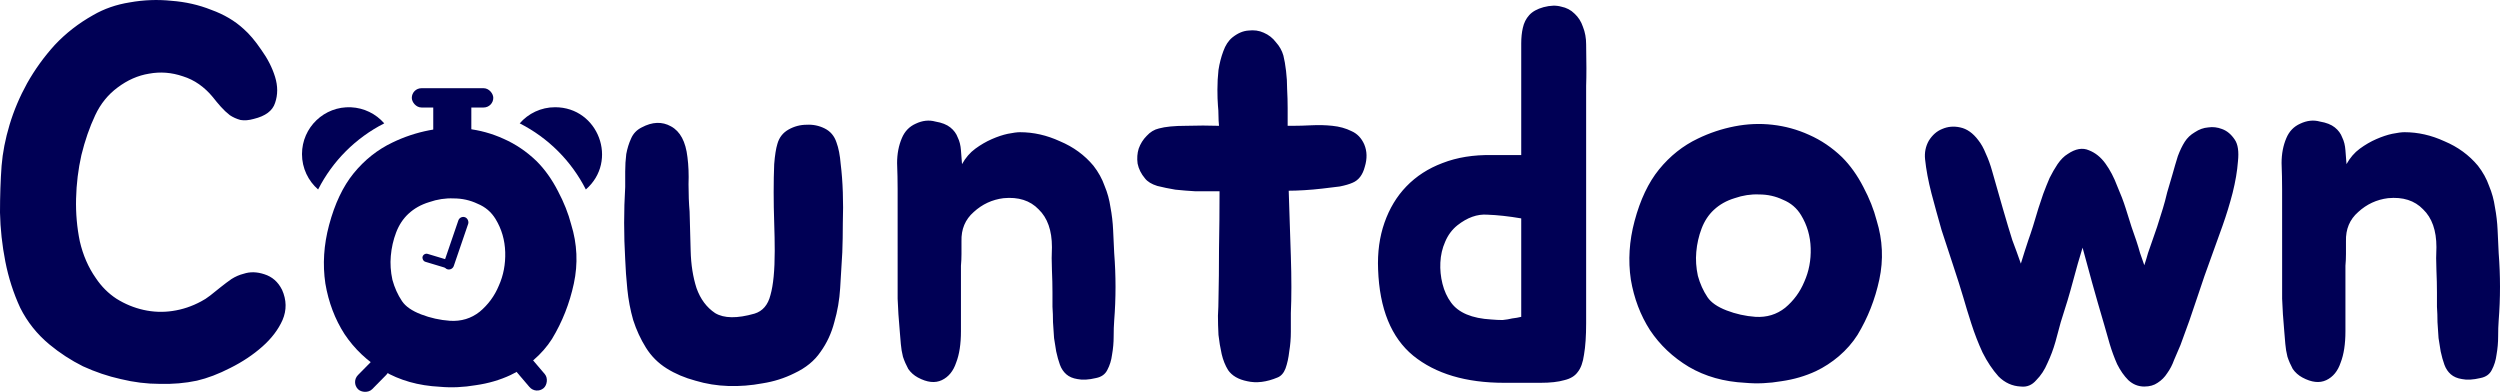 <?xml version="1.0" encoding="UTF-8" standalone="no"?>
<!-- Created with Inkscape (http://www.inkscape.org/) -->

<svg
   width="497.256mm"
   height="77.997mm"
   viewBox="0 0 497.256 77.997"
   version="1.1"
   id="svg1"
   xml:space="preserve"
   inkscape:export-filename="countdown_dark.svg"
   inkscape:export-xdpi="99.906662"
   inkscape:export-ydpi="99.906662"
   xmlns:inkscape="http://www.inkscape.org/namespaces/inkscape"
   xmlns:sodipodi="http://sodipodi.sourceforge.net/DTD/sodipodi-0.dtd"
   xmlns="http://www.w3.org/2000/svg"
   xmlns:svg="http://www.w3.org/2000/svg"><sodipodi:namedview
     id="namedview1"
     pagecolor="#ffffff"
     bordercolor="#000000"
     borderopacity="0.25"
     inkscape:showpageshadow="2"
     inkscape:pageopacity="0.0"
     inkscape:pagecheckerboard="0"
     inkscape:deskcolor="#d1d1d1"
     inkscape:document-units="mm"><inkscape:page
       x="0"
       y="0"
       width="497.256"
       height="77.997"
       id="page2"
       margin="0"
       bleed="0" /></sodipodi:namedview><defs
     id="defs1" /><g
     inkscape:label="Layer 1"
     inkscape:groupmode="layer"
     id="layer1"
     transform="translate(-12.702,-17.307)"><path
       d="m 68.793,74.928 c 0.917,2.046 0.952,4.057 0.106,6.032 -0.847,1.905 -2.187,3.669 -4.022,5.292 -1.834,1.623 -3.951,3.034 -6.35,4.233 -2.328,1.199 -4.551,2.046 -6.667,2.54 -2.328,0.494 -4.798,0.706 -7.408,0.635 -2.54,0 -5.115,-0.317 -7.726,-0.952 -2.54,-0.564 -5.045,-1.411 -7.514,-2.54 -2.399,-1.199 -4.621,-2.646 -6.667,-4.339 -2.469,-2.046 -4.41,-4.48 -5.821,-7.302 -1.341,-2.893 -2.328,-5.962 -2.963,-9.207 -0.635,-3.246 -0.988,-6.491 -1.058,-9.737 0,-3.316 0.106,-6.421 0.317,-9.313 0.212,-2.611 0.741,-5.327 1.587,-8.149 0.847,-2.822 2.011,-5.574 3.492,-8.255 1.552,-2.752 3.387,-5.292 5.503,-7.62 2.187,-2.328 4.727,-4.304 7.62,-5.927 2.187,-1.27 4.621,-2.117 7.302,-2.54 2.752,-0.494 5.503,-0.6 8.255,-0.317 2.822,0.212 5.468,0.811 7.937,1.799 2.54,0.917 4.692,2.187 6.456,3.81 1.129,0.988 2.293,2.364 3.492,4.127 1.27,1.764 2.187,3.563 2.752,5.397 0.564,1.834 0.564,3.563 0,5.186 -0.494,1.552 -1.905,2.611 -4.233,3.175 -0.988,0.282 -1.87,0.353 -2.646,0.212 -0.776,-0.212 -1.482,-0.529 -2.117,-0.952 -0.635,-0.494 -1.235,-1.058 -1.799,-1.693 -0.564,-0.635 -1.094,-1.27 -1.587,-1.905 -1.693,-2.046 -3.669,-3.422 -5.927,-4.127 -2.258,-0.776 -4.516,-0.952 -6.773,-0.529 -2.187,0.353 -4.269,1.27 -6.244,2.752 -1.905,1.411 -3.387,3.246 -4.445,5.503 -1.129,2.399 -2.046,5.045 -2.752,7.937 -0.635,2.822 -0.988,5.715 -1.058,8.678 -0.071,2.893 0.176,5.715 0.741,8.467 0.635,2.752 1.693,5.186 3.175,7.302 1.129,1.693 2.505,3.069 4.127,4.127 1.693,1.058 3.492,1.799 5.397,2.222 1.905,0.423 3.81,0.494 5.715,0.212 1.976,-0.282 3.881,-0.917 5.715,-1.905 0.564,-0.282 1.164,-0.67 1.799,-1.164 l 2.117,-1.693 c 0.706,-0.564 1.411,-1.094 2.117,-1.587 0.776,-0.494 1.587,-0.847 2.434,-1.058 1.27,-0.423 2.646,-0.388 4.127,0.106 1.552,0.494 2.716,1.517 3.492,3.069 z m 111.442,-7.408 c -0.141,2.328 -0.282,4.692 -0.423,7.091 -0.141,2.328 -0.529,4.586 -1.164,6.773 -0.564,2.187 -1.482,4.163 -2.752,5.927 -1.199,1.764 -2.928,3.175 -5.186,4.233 -1.976,0.988 -4.092,1.658 -6.35,2.011 -2.258,0.423 -4.516,0.6 -6.773,0.529 -2.258,-0.071 -4.445,-0.423 -6.562,-1.058 -2.117,-0.564 -4.022,-1.376 -5.715,-2.434 -1.693,-1.058 -3.069,-2.434 -4.127,-4.127 -1.058,-1.693 -1.905,-3.528 -2.54,-5.503 -0.564,-1.976 -0.953,-4.022 -1.164,-6.138 -0.212,-2.117 -0.353,-4.092 -0.423,-5.927 -0.282,-4.868 -0.282,-9.666 0,-14.393 V 51.433 c 0,-1.199 0.071,-2.364 0.212,-3.492 0.212,-1.129 0.529,-2.152 0.952,-3.069 0.423,-0.988 1.129,-1.729 2.117,-2.222 2.117,-1.129 4.057,-1.199 5.821,-0.212 1.834,0.988 2.928,3.034 3.281,6.138 0.212,1.623 0.282,3.422 0.212,5.397 0,1.976 0.07,3.775 0.212,5.397 0.071,2.399 0.141,5.009 0.212,7.832 0.07,2.752 0.459,5.221 1.164,7.408 0.776,2.187 2.011,3.845 3.704,4.974 1.764,1.058 4.374,1.094 7.832,0.106 1.623,-0.494 2.681,-1.729 3.175,-3.704 0.564,-1.976 0.847,-4.904 0.847,-8.784 0,-1.693 -0.035,-3.563 -0.106,-5.609 -0.07,-2.046 -0.106,-4.057 -0.106,-6.032 0,-2.046 0.035,-3.916 0.106,-5.609 0.141,-1.764 0.353,-3.104 0.635,-4.022 0.353,-1.27 1.094,-2.222 2.222,-2.857 1.129,-0.635 2.328,-0.952 3.598,-0.952 1.27,-0.071 2.469,0.176 3.598,0.741 1.129,0.564 1.905,1.482 2.328,2.752 0.423,1.129 0.706,2.575 0.847,4.339 0.212,1.693 0.353,3.563 0.423,5.609 0.07,1.976 0.07,4.022 0,6.138 0,2.046 -0.035,3.986 -0.106,5.821 z m 11.007,-12.594 c 0,-1.623 -0.035,-3.351 -0.106,-5.186 0,-1.834 0.318,-3.492 0.953,-4.974 0.564,-1.341 1.482,-2.293 2.752,-2.857 1.341,-0.635 2.646,-0.776 3.916,-0.423 1.27,0.212 2.258,0.6 2.963,1.164 0.706,0.564 1.199,1.235 1.482,2.011 0.353,0.706 0.564,1.552 0.635,2.54 0.07,0.917 0.141,1.834 0.212,2.752 0.706,-1.27 1.587,-2.293 2.646,-3.069 1.058,-0.776 2.152,-1.411 3.281,-1.905 1.129,-0.494 2.187,-0.847 3.175,-1.058 1.058,-0.212 1.87,-0.317 2.434,-0.317 2.681,0 5.327,0.6 7.937,1.799 2.681,1.129 4.904,2.752 6.667,4.868 0.988,1.27 1.729,2.611 2.222,4.022 0.564,1.341 0.952,2.752 1.164,4.233 0.282,1.482 0.459,2.999 0.529,4.551 0.07,1.482 0.141,2.999 0.212,4.551 0.353,4.516 0.353,8.996 0,13.441 -0.07,0.917 -0.106,1.976 -0.106,3.175 0,1.199 -0.106,2.399 -0.318,3.598 -0.141,1.129 -0.459,2.152 -0.952,3.069 -0.423,0.847 -1.164,1.376 -2.223,1.587 -1.482,0.353 -2.716,0.423 -3.704,0.212 -0.917,-0.141 -1.658,-0.459 -2.223,-0.952 -0.564,-0.494 -0.988,-1.129 -1.27,-1.905 -0.282,-0.776 -0.529,-1.658 -0.741,-2.646 -0.141,-0.776 -0.282,-1.658 -0.423,-2.646 -0.071,-1.058 -0.141,-2.117 -0.212,-3.175 0,-1.058 -0.035,-2.081 -0.106,-3.069 v -2.857 c 0,-1.341 -0.035,-2.822 -0.106,-4.445 -0.07,-1.623 -0.07,-3.14 0,-4.551 0,-3.316 -0.882,-5.821 -2.646,-7.514 -1.693,-1.764 -4.022,-2.505 -6.985,-2.222 -2.258,0.282 -4.233,1.199 -5.927,2.752 -1.693,1.482 -2.505,3.422 -2.434,5.821 v 2.54 c 0,0.776 -0.035,1.552 -0.106,2.328 v 2.54 3.069 7.408 c 0,2.54 -0.318,4.621 -0.953,6.244 -0.564,1.693 -1.517,2.857 -2.857,3.492 -1.341,0.635 -2.928,0.459 -4.762,-0.529 -0.776,-0.423 -1.411,-0.988 -1.905,-1.693 -0.423,-0.776 -0.776,-1.587 -1.058,-2.434 -0.212,-0.847 -0.353,-1.693 -0.423,-2.54 -0.071,-0.917 -0.141,-1.764 -0.212,-2.54 -0.212,-2.328 -0.353,-4.48 -0.423,-6.456 v -6.562 z m 92.815,-8.89 c 0.564,1.341 0.6,2.822 0.106,4.445 -0.423,1.623 -1.235,2.681 -2.434,3.175 -0.635,0.282 -1.482,0.529 -2.54,0.741 -1.058,0.141 -2.223,0.282 -3.492,0.423 -1.199,0.141 -2.399,0.247 -3.598,0.317 -1.199,0.071 -2.222,0.106 -3.069,0.106 0.071,2.117 0.141,4.304 0.212,6.562 0.071,2.187 0.141,4.339 0.212,6.456 0.071,2.117 0.106,4.163 0.106,6.138 0,1.905 -0.035,3.634 -0.106,5.186 v 3.704 c 0,1.341 -0.106,2.646 -0.318,3.916 -0.141,1.27 -0.388,2.399 -0.741,3.387 -0.353,0.917 -0.882,1.517 -1.587,1.799 -2.187,0.917 -4.198,1.164 -6.032,0.741 -1.764,-0.353 -3.034,-1.094 -3.81,-2.222 -0.564,-0.917 -0.988,-1.976 -1.27,-3.175 -0.282,-1.27 -0.494,-2.54 -0.635,-3.81 -0.071,-1.341 -0.106,-2.611 -0.106,-3.81 0.071,-1.27 0.106,-2.364 0.106,-3.281 0.071,-2.963 0.106,-6.315 0.106,-10.054 0.071,-3.81 0.106,-7.62 0.106,-11.43 h -1.587 -3.281 c -1.27,-0.071 -2.575,-0.176 -3.916,-0.317 -1.27,-0.212 -2.469,-0.459 -3.598,-0.741 -1.129,-0.353 -1.94,-0.847 -2.434,-1.482 -0.776,-0.917 -1.27,-1.905 -1.482,-2.963 -0.141,-1.058 -0.071,-2.046 0.212,-2.963 0.353,-0.988 0.882,-1.834 1.587,-2.54 0.706,-0.776 1.517,-1.27 2.434,-1.482 1.27,-0.353 3.069,-0.529 5.397,-0.529 2.328,-0.071 4.516,-0.071 6.562,0 -0.071,-0.706 -0.106,-1.376 -0.106,-2.011 0,-0.706 -0.035,-1.376 -0.106,-2.011 -0.07,-0.847 -0.106,-1.905 -0.106,-3.175 0,-1.341 0.07,-2.646 0.212,-3.916 0.212,-1.341 0.529,-2.575 0.953,-3.704 0.423,-1.199 1.023,-2.117 1.799,-2.752 1.058,-0.847 2.117,-1.305 3.175,-1.376 1.129,-0.141 2.152,0 3.069,0.423 0.988,0.423 1.799,1.058 2.434,1.905 0.706,0.776 1.199,1.658 1.482,2.646 0.212,0.847 0.388,1.87 0.529,3.069 0.141,1.129 0.212,2.328 0.212,3.598 0.071,1.27 0.106,2.54 0.106,3.81 v 3.492 h 1.058 c 1.058,0 2.293,-0.035 3.704,-0.106 1.411,-0.071 2.787,-0.035 4.127,0.106 1.411,0.141 2.681,0.494 3.81,1.058 1.129,0.494 1.976,1.376 2.54,2.646 z m 35.666,-27.305 c 1.341,-0.353 2.505,-0.388 3.492,-0.106 1.058,0.212 1.94,0.67 2.646,1.376 0.776,0.706 1.341,1.587 1.693,2.646 0.423,1.058 0.635,2.222 0.635,3.492 0.07,3.528 0.07,6.279 0,8.255 v 5.186 32.491 9.525 c 0,2.54 -0.141,4.621 -0.423,6.244 -0.212,1.552 -0.635,2.716 -1.27,3.492 -0.564,0.776 -1.446,1.305 -2.646,1.587 -1.199,0.353 -2.787,0.529 -4.762,0.529 h -7.197 c -7.62,0 -13.652,-1.799 -18.097,-5.397 -4.374,-3.598 -6.703,-9.313 -6.985,-17.145 -0.141,-3.387 0.282,-6.491 1.27,-9.313 0.988,-2.822 2.434,-5.221 4.339,-7.197 1.976,-2.046 4.374,-3.598 7.197,-4.657 2.893,-1.129 6.174,-1.658 9.842,-1.587 h 5.821 V 29.208 25.927 c 0,-1.129 0.106,-2.152 0.318,-3.069 0.212,-0.988 0.635,-1.834 1.27,-2.54 0.635,-0.706 1.587,-1.235 2.857,-1.587 z m -18.415,58.737 c 1.482,2.046 4.163,3.175 8.043,3.387 0.776,0.071 1.517,0.106 2.223,0.106 0.706,-0.071 1.341,-0.176 1.905,-0.317 0.635,-0.071 1.235,-0.176 1.799,-0.317 V 60.746 c -2.469,-0.423 -4.727,-0.67 -6.773,-0.741 -1.976,-0.141 -3.951,0.564 -5.927,2.117 -1.058,0.847 -1.87,1.94 -2.434,3.281 -0.564,1.27 -0.882,2.646 -0.952,4.127 -0.071,1.411 0.07,2.822 0.423,4.233 0.353,1.411 0.917,2.646 1.693,3.704 z m 49.106,-32.597 c 2.328,-1.129 4.762,-1.94 7.302,-2.434 2.54,-0.494 5.045,-0.6 7.514,-0.317 2.54,0.282 4.974,0.952 7.302,2.011 2.399,1.058 4.586,2.54 6.562,4.445 1.623,1.623 3.034,3.598 4.233,5.927 1.199,2.258 2.081,4.48 2.646,6.667 1.199,3.881 1.376,7.796 0.529,11.747 -0.847,3.951 -2.293,7.62 -4.339,11.007 -0.988,1.552 -2.222,2.963 -3.704,4.233 -1.411,1.199 -2.928,2.187 -4.551,2.963 -2.117,0.988 -4.41,1.658 -6.879,2.011 -2.469,0.423 -4.868,0.529 -7.197,0.317 -4.233,-0.212 -7.973,-1.27 -11.218,-3.175 -3.175,-1.905 -5.75,-4.339 -7.726,-7.302 -1.905,-2.963 -3.175,-6.315 -3.81,-10.054 -0.564,-3.81 -0.318,-7.691 0.741,-11.642 1.129,-4.233 2.752,-7.655 4.868,-10.266 2.187,-2.681 4.762,-4.727 7.726,-6.138 z m 3.175,14.182 c -1.058,0.988 -1.87,2.222 -2.434,3.704 -0.564,1.482 -0.917,3.034 -1.058,4.657 -0.141,1.552 -0.035,3.14 0.318,4.762 0.423,1.552 1.058,2.963 1.905,4.233 0.706,1.058 1.976,1.94 3.81,2.646 1.834,0.706 3.739,1.129 5.715,1.27 2.258,0.141 4.233,-0.459 5.927,-1.799 1.693,-1.411 2.963,-3.14 3.81,-5.186 0.917,-2.046 1.341,-4.269 1.27,-6.667 -0.07,-2.399 -0.706,-4.586 -1.905,-6.562 -0.847,-1.411 -2.046,-2.434 -3.598,-3.069 -1.482,-0.706 -3.069,-1.058 -4.762,-1.058 -1.623,-0.071 -3.246,0.176 -4.868,0.741 -1.623,0.494 -2.999,1.27 -4.127,2.328 z M 457.2,45.083 c 0.635,0.917 0.847,2.364 0.635,4.339 -0.141,1.905 -0.494,3.986 -1.058,6.244 -0.564,2.187 -1.235,4.374 -2.011,6.562 -0.776,2.117 -1.411,3.881 -1.905,5.292 -1.199,3.246 -2.258,6.279 -3.175,9.102 -0.917,2.822 -2.011,5.927 -3.281,9.313 l -1.27,2.963 c -0.353,0.988 -0.811,1.87 -1.376,2.646 -0.494,0.776 -1.129,1.411 -1.905,1.905 -0.706,0.494 -1.587,0.741 -2.646,0.741 -1.199,0 -2.258,-0.423 -3.175,-1.27 -0.847,-0.847 -1.587,-1.905 -2.223,-3.175 -0.564,-1.27 -1.058,-2.611 -1.482,-4.022 -0.423,-1.411 -0.776,-2.646 -1.058,-3.704 -0.917,-3.104 -1.729,-5.927 -2.434,-8.467 -0.706,-2.611 -1.341,-4.939 -1.905,-6.985 -0.635,2.046 -1.27,4.269 -1.905,6.667 -0.635,2.399 -1.446,5.115 -2.434,8.149 -0.282,1.058 -0.635,2.364 -1.058,3.916 -0.423,1.482 -0.953,2.893 -1.587,4.233 -0.564,1.341 -1.305,2.469 -2.222,3.387 -0.847,0.988 -1.87,1.411 -3.069,1.27 -1.693,-0.071 -3.175,-0.741 -4.445,-2.011 -1.199,-1.341 -2.258,-2.928 -3.175,-4.762 -0.847,-1.834 -1.587,-3.739 -2.222,-5.715 -0.635,-1.976 -1.164,-3.704 -1.587,-5.186 -0.564,-1.905 -1.235,-4.022 -2.011,-6.35 -0.776,-2.328 -1.552,-4.692 -2.328,-7.091 -0.706,-2.469 -1.376,-4.904 -2.011,-7.302 -0.635,-2.469 -1.058,-4.727 -1.27,-6.773 -0.141,-1.341 0.106,-2.575 0.741,-3.704 0.706,-1.129 1.587,-1.905 2.646,-2.328 1.129,-0.494 2.328,-0.6 3.598,-0.317 1.341,0.282 2.54,1.129 3.598,2.54 0.564,0.706 1.058,1.587 1.482,2.646 0.494,1.058 0.917,2.222 1.27,3.492 0.353,1.199 0.706,2.434 1.058,3.704 0.353,1.27 0.706,2.505 1.058,3.704 0.776,2.681 1.411,4.798 1.905,6.35 0.564,1.482 1.129,3.034 1.693,4.657 0.494,-1.623 0.988,-3.175 1.482,-4.657 0.564,-1.552 1.235,-3.669 2.011,-6.35 0.282,-0.847 0.6,-1.799 0.953,-2.857 0.423,-1.129 0.847,-2.187 1.27,-3.175 0.494,-0.988 1.023,-1.905 1.587,-2.752 0.635,-0.917 1.305,-1.587 2.011,-2.011 1.552,-1.058 2.963,-1.305 4.233,-0.741 1.27,0.494 2.364,1.376 3.281,2.646 0.917,1.27 1.693,2.752 2.328,4.445 0.706,1.623 1.27,3.104 1.693,4.445 0.423,1.411 0.811,2.646 1.164,3.704 0.353,0.988 0.67,1.905 0.953,2.752 0.282,0.847 0.529,1.658 0.741,2.434 0.282,0.776 0.564,1.587 0.847,2.434 0.282,-0.847 0.529,-1.658 0.741,-2.434 0.282,-0.776 0.564,-1.587 0.847,-2.434 0.282,-0.847 0.6,-1.764 0.953,-2.752 0.353,-1.058 0.741,-2.293 1.164,-3.704 0.282,-0.917 0.564,-1.976 0.847,-3.175 0.353,-1.199 0.706,-2.399 1.058,-3.598 0.353,-1.27 0.706,-2.469 1.058,-3.598 0.423,-1.129 0.882,-2.081 1.376,-2.857 0.494,-0.776 1.164,-1.411 2.011,-1.905 0.847,-0.564 1.729,-0.882 2.646,-0.952 0.917,-0.141 1.834,-0.035 2.752,0.317 0.988,0.353 1.834,1.058 2.54,2.117 z m 9.419,9.842 c 0,-1.623 -0.035,-3.351 -0.106,-5.186 0,-1.834 0.318,-3.492 0.953,-4.974 0.564,-1.341 1.482,-2.293 2.752,-2.857 1.341,-0.635 2.646,-0.776 3.916,-0.423 1.27,0.212 2.258,0.6 2.963,1.164 0.706,0.564 1.199,1.235 1.482,2.011 0.353,0.706 0.564,1.552 0.635,2.54 0.071,0.917 0.141,1.834 0.212,2.752 0.706,-1.27 1.587,-2.293 2.646,-3.069 1.058,-0.776 2.152,-1.411 3.281,-1.905 1.129,-0.494 2.187,-0.847 3.175,-1.058 1.058,-0.212 1.87,-0.317 2.434,-0.317 2.681,0 5.327,0.6 7.937,1.799 2.681,1.129 4.904,2.752 6.667,4.868 0.988,1.27 1.729,2.611 2.222,4.022 0.564,1.341 0.953,2.752 1.164,4.233 0.282,1.482 0.459,2.999 0.529,4.551 0.071,1.482 0.141,2.999 0.212,4.551 0.353,4.516 0.353,8.996 0,13.441 -0.071,0.917 -0.106,1.976 -0.106,3.175 0,1.199 -0.106,2.399 -0.318,3.598 -0.141,1.129 -0.459,2.152 -0.952,3.069 -0.423,0.847 -1.164,1.376 -2.223,1.587 -1.482,0.353 -2.716,0.423 -3.704,0.212 -0.917,-0.141 -1.658,-0.459 -2.222,-0.952 -0.564,-0.494 -0.988,-1.129 -1.27,-1.905 -0.282,-0.776 -0.529,-1.658 -0.741,-2.646 -0.141,-0.776 -0.282,-1.658 -0.423,-2.646 -0.071,-1.058 -0.141,-2.117 -0.212,-3.175 0,-1.058 -0.035,-2.081 -0.106,-3.069 v -2.857 c 0,-1.341 -0.035,-2.822 -0.106,-4.445 -0.071,-1.623 -0.071,-3.14 0,-4.551 0,-3.316 -0.882,-5.821 -2.646,-7.514 -1.693,-1.764 -4.022,-2.505 -6.985,-2.222 -2.258,0.282 -4.233,1.199 -5.927,2.752 -1.693,1.482 -2.505,3.422 -2.434,5.821 v 2.54 c 0,0.776 -0.035,1.552 -0.106,2.328 v 2.54 3.069 7.408 c 0,2.54 -0.318,4.621 -0.952,6.244 -0.564,1.693 -1.517,2.857 -2.857,3.492 -1.341,0.635 -2.928,0.459 -4.762,-0.529 -0.776,-0.423 -1.411,-0.988 -1.905,-1.693 -0.423,-0.776 -0.776,-1.587 -1.058,-2.434 -0.212,-0.847 -0.353,-1.693 -0.423,-2.54 -0.07,-0.917 -0.141,-1.764 -0.212,-2.54 -0.212,-2.328 -0.353,-4.48 -0.423,-6.456 v -6.562 z"
       id="text1"
       style="font-size:105.833px;font-family:Jua;-inkscape-font-specification:Jua;fill:#000055;stroke-width:0.265"
       aria-label="Countdown"
       sodipodi:nodetypes="ccscccccccsccsccccccccsccccsccccccccccscccsccccccccccscsscsccsccccccccccccsssccscscccccsccccscccsscscccccccsccccssccccsscccccscccscsccccsccscccccsccsscsccccccccccccccccccccccscscccccccccscsscccccccccccscccssccscccccscscccccccccccsccscccccsccccccccccccsccsscccsccccccccccsccccsccscccscccccccscscccccccccsccccccccccscccscccscccccsccccsccccscccsscscccccccsccccssccccsscccccscccscsccccsccs" /><path
       d="m 90.753,45.658 q 3.492,-1.693 7.302,-2.434 3.81,-0.741 7.514,-0.317 3.81,0.423 7.302,2.011 3.598,1.587 6.562,4.445 2.434,2.434 4.233,5.927 1.799,3.387 2.646,6.667 1.799,5.821 0.529,11.747 -1.27,5.927 -4.339,11.007 -1.482,2.328 -3.704,4.233 -2.117,1.799 -4.551,2.963 -3.175,1.482 -6.879,2.011 -3.704,0.635 -7.197,0.317 -6.35,-0.317 -11.218,-3.175 -4.762,-2.857 -7.726,-7.302 -2.857,-4.445 -3.81,-10.054 -0.847,-5.715 0.741,-11.642 1.693,-6.35 4.868,-10.266 3.281,-4.022 7.726,-6.138 z m 3.175,14.182 q -1.587,1.482 -2.434,3.704 -0.847,2.222 -1.058,4.657 -0.212,2.328 0.317,4.762 0.635,2.328 1.905,4.233 1.058,1.587 3.81,2.646 2.752,1.058 5.715,1.27 3.387,0.212 5.927,-1.799 2.54,-2.117 3.81,-5.186 1.376,-3.069 1.27,-6.667 -0.106,-3.598 -1.905,-6.562 -1.27,-2.117 -3.598,-3.069 -2.222,-1.058 -4.762,-1.058 -2.434,-0.106 -4.868,0.741 -2.434,0.741 -4.127,2.328 z"
       id="text1-2"
       style="font-size:105.833px;font-family:Jua;-inkscape-font-specification:Jua;fill:#000055;stroke-width:0.265"
       aria-label="o" /><path
       d="m 123.111,38.635 c 8.624,-1.6e-4 12.625,10.702 6.116,16.359 -2.879,-5.668 -7.485,-10.273 -13.153,-13.152 1.708,-1.965 4.229,-3.207 7.037,-3.207 z"
       id="path11"
       sodipodi:nodetypes="cccc"
       style="fill:#000055;fill-opacity:1;stroke-width:3.729" /><path
       d="m 82.526,38.645 c -5.314,-0.248 -9.757,3.993 -9.757,9.313 0,2.808 1.242,5.329 3.207,7.037 2.879,-5.668 7.485,-10.273 13.153,-13.152 -1.671,-1.923 -4.057,-3.078 -6.602,-3.197 z"
       id="path9"
       sodipodi:nodetypes="csccc"
       style="fill:#000055;fill-opacity:1;stroke-width:3.729" /><rect
       style="fill:#000055;fill-opacity:1;stroke-width:0.265"
       id="rect14"
       width="7.971"
       height="3.985"
       x="-150.312"
       y="28.633"
       ry="1.993"
       transform="rotate(-130.451)" /><rect
       style="fill:#000055;fill-opacity:1;stroke-width:0.265"
       id="rect14-8"
       width="7.971"
       height="3.985"
       x="-8.569"
       y="124.272"
       ry="1.993"
       transform="rotate(-45.421)" /><rect
       style="fill:#000055;fill-opacity:1;stroke-width:0.265"
       id="rect15"
       width="16.206"
       height="3.836"
       x="94.611"
       y="34.852"
       ry="1.918" /><rect
       style="fill:#000055;fill-opacity:1;stroke-width:0.265"
       id="rect16"
       width="7.574"
       height="6.152"
       x="98.877"
       y="37.679"
       ry="0" /><rect
       style="fill:#000055;fill-opacity:1;stroke-width:0.272"
       id="rect37"
       width="2.07"
       height="10.929"
       x="118.07"
       y="23.216"
       ry="1.035"
       transform="rotate(18.882)" /><rect
       style="fill:#000055;fill-opacity:1;stroke-width:0.265"
       id="rect38"
       width="5.847"
       height="1.637"
       x="112.351"
       y="36.751"
       ry="0.819"
       transform="rotate(16.751)" /></g></svg>
